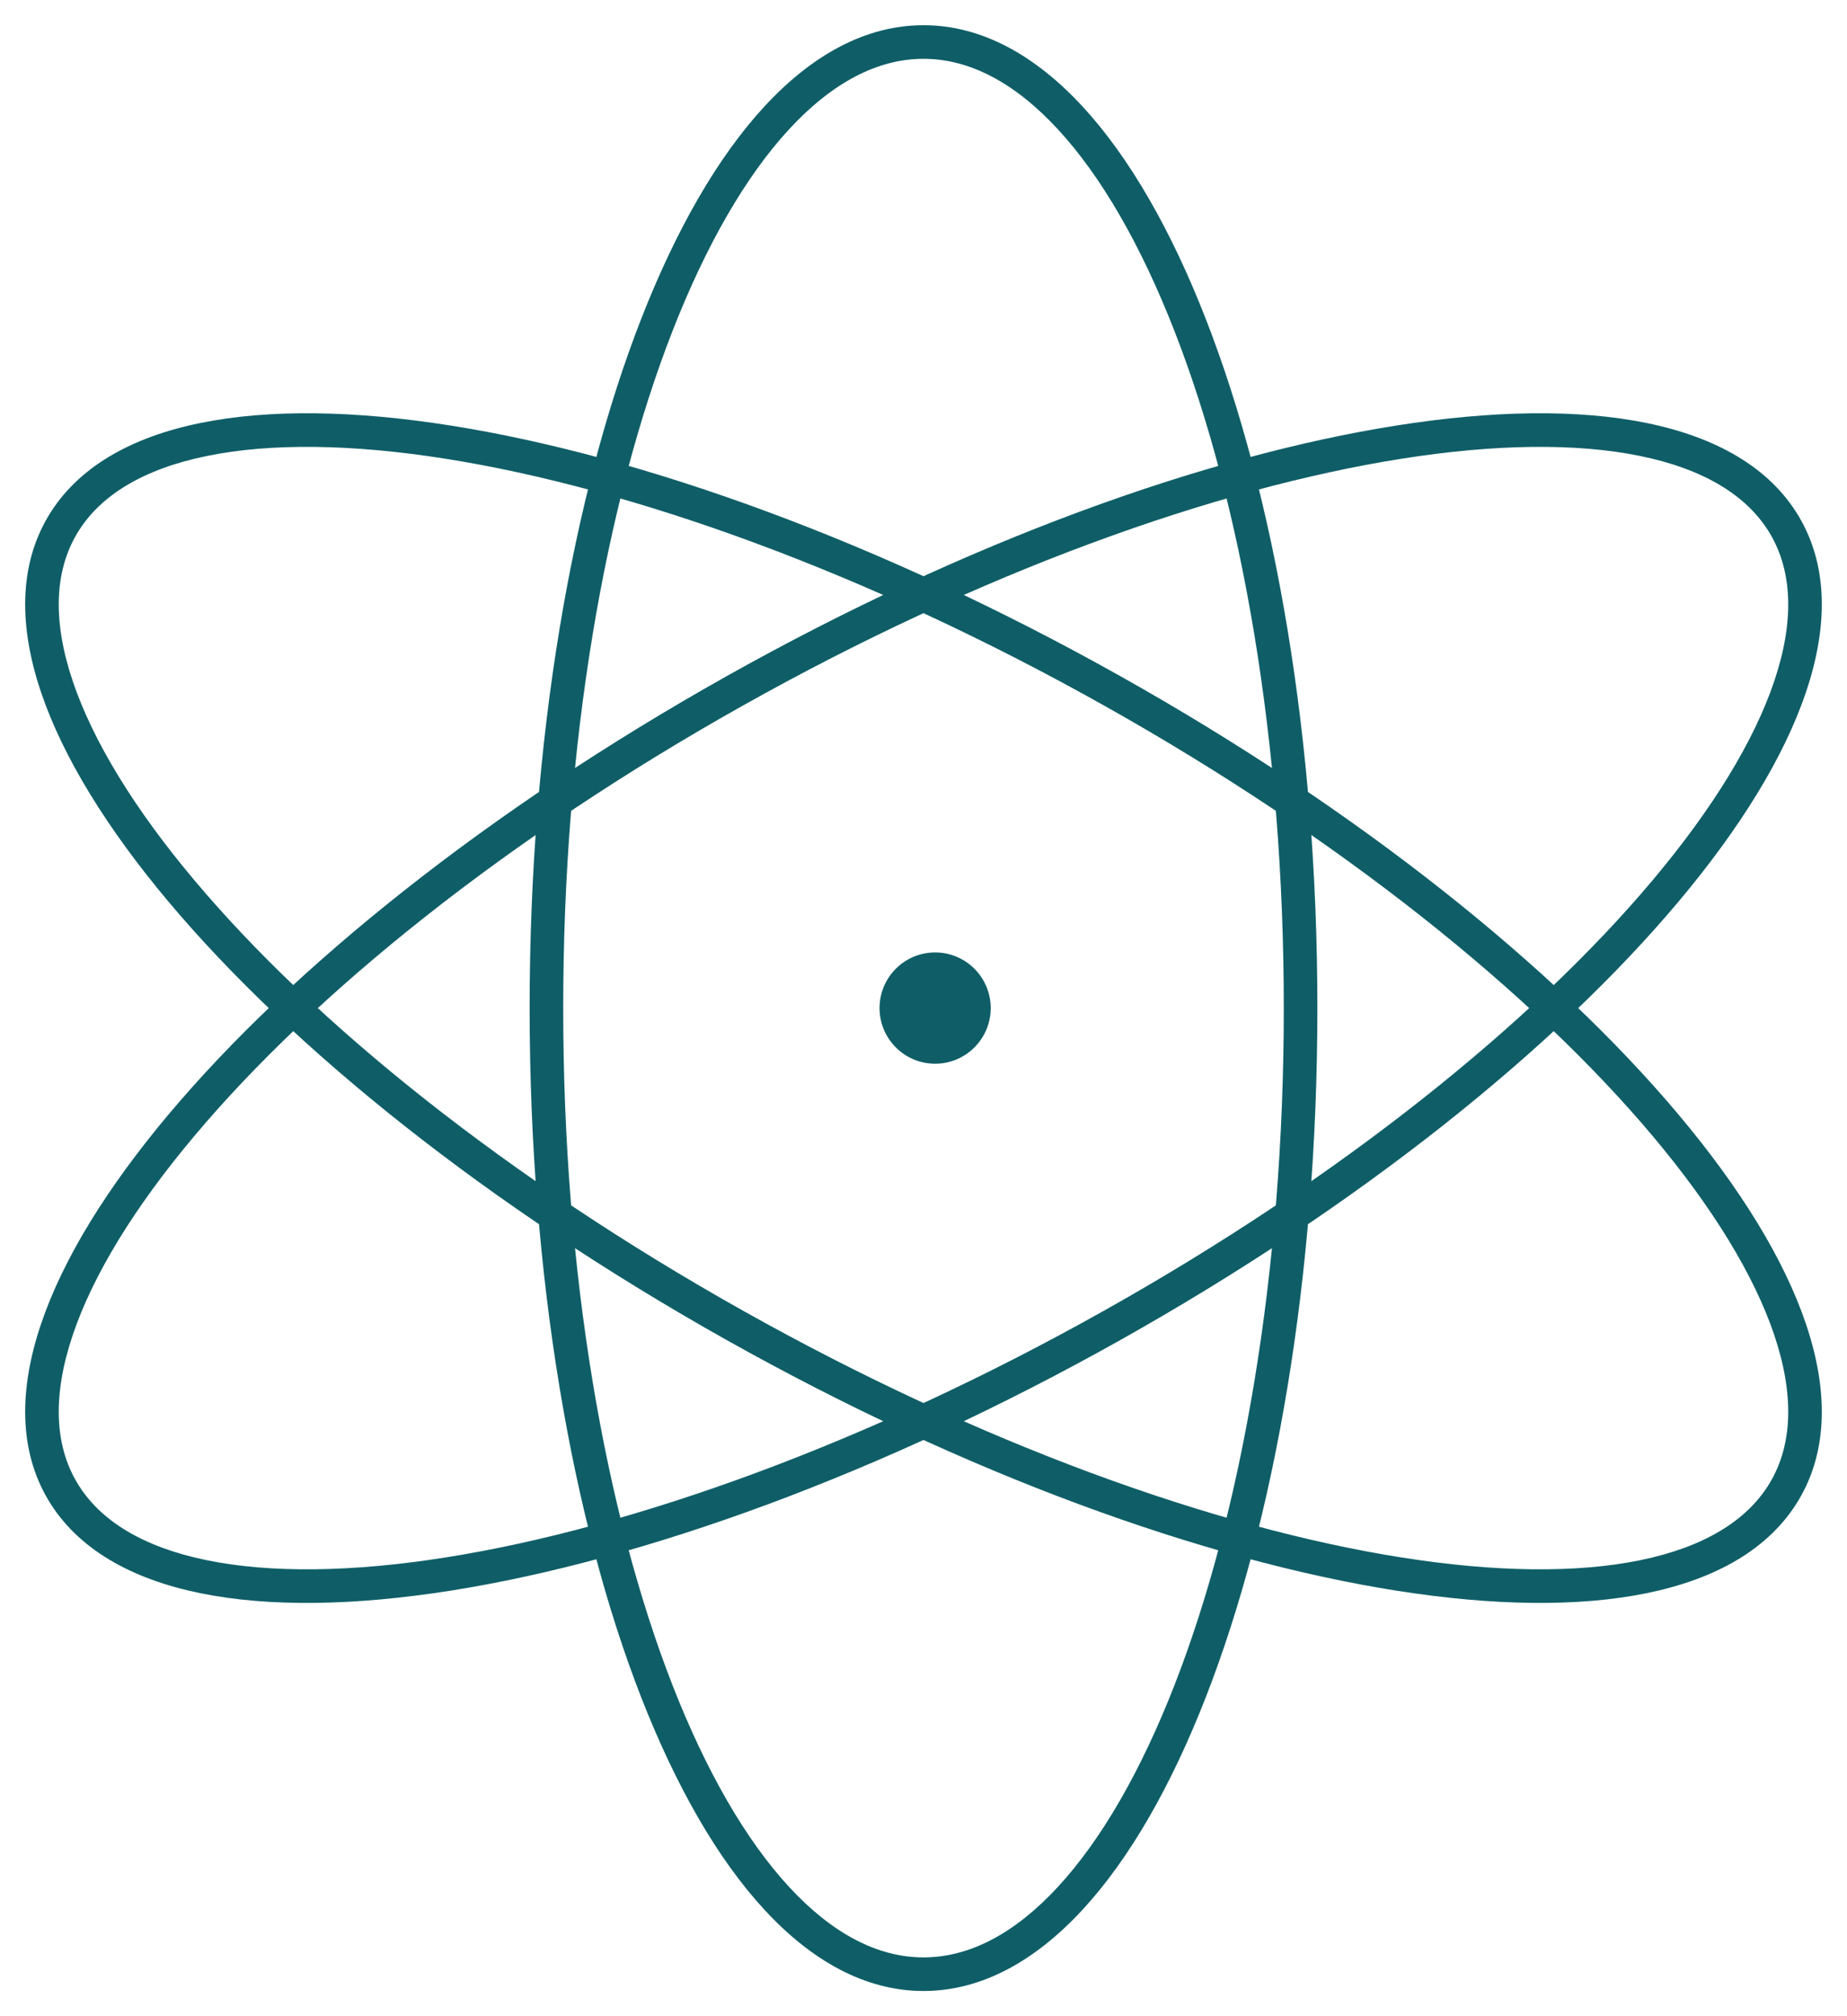 <?xml version="1.0" encoding="UTF-8"?> <svg xmlns="http://www.w3.org/2000/svg" width="44" height="48" viewBox="0 0 44 48" fill="none"><path d="M17.508 16.445L17.704 16.794L17.508 16.445ZM26.491 31.555L26.687 31.904L26.491 31.555ZM26.491 16.445L26.687 16.096L26.491 16.445ZM42.509 35.5L42.853 35.704L42.509 35.5ZM17.508 31.555L17.704 31.206L17.508 31.555ZM1.49 12.5L1.834 12.704L1.49 12.5ZM17.704 16.794C23.337 13.635 28.922 11.626 33.389 10.921C35.623 10.568 37.557 10.546 39.069 10.855C40.583 11.164 41.624 11.794 42.166 12.704L42.853 12.296C42.154 11.12 40.866 10.405 39.229 10.071C37.591 9.736 35.553 9.769 33.264 10.131C28.682 10.854 23.007 12.903 17.313 16.096L17.704 16.794ZM42.166 12.704C42.705 13.612 42.745 14.796 42.267 16.217C41.788 17.638 40.803 19.251 39.372 20.953C36.512 24.356 31.929 28.048 26.296 31.206L26.687 31.904C32.381 28.711 37.047 24.962 39.984 21.468C41.452 19.722 42.503 18.022 43.025 16.472C43.547 14.921 43.554 13.474 42.853 12.296L42.166 12.704ZM26.296 31.206C20.663 34.365 15.078 36.374 10.611 37.079C8.376 37.432 6.442 37.454 4.93 37.145C3.417 36.836 2.375 36.206 1.834 35.295L1.146 35.704C1.845 36.88 3.133 37.594 4.77 37.929C6.409 38.264 8.446 38.23 10.736 37.869C15.317 37.146 20.993 35.097 26.687 31.904L26.296 31.206ZM1.834 35.295C1.294 34.388 1.254 33.204 1.733 31.783C2.212 30.361 3.196 28.749 4.628 27.047C7.488 23.644 12.071 19.952 17.704 16.794L17.313 16.096C11.619 19.288 6.952 23.038 4.015 26.532C2.548 28.278 1.497 29.977 0.975 31.528C0.452 33.078 0.446 34.526 1.146 35.704L1.834 35.295ZM26.296 16.794C31.929 19.952 36.512 23.644 39.372 27.047C40.803 28.749 41.788 30.361 42.267 31.783C42.745 33.204 42.705 34.388 42.166 35.295L42.853 35.704C43.554 34.526 43.547 33.078 43.025 31.528C42.503 29.977 41.452 28.278 39.984 26.532C37.047 23.038 32.381 19.288 26.687 16.096L26.296 16.794ZM42.166 35.295C41.624 36.206 40.583 36.836 39.069 37.145C37.557 37.454 35.623 37.432 33.389 37.079C28.922 36.374 23.337 34.365 17.704 31.206L17.313 31.904C23.007 35.097 28.682 37.146 33.264 37.869C35.553 38.23 37.591 38.264 39.229 37.929C40.866 37.594 42.154 36.88 42.853 35.704L42.166 35.295ZM17.704 31.206C12.071 28.048 7.488 24.356 4.628 20.953C3.196 19.251 2.212 17.638 1.733 16.217C1.254 14.796 1.294 13.612 1.834 12.704L1.146 12.296C0.446 13.474 0.452 14.921 0.975 16.472C1.497 18.022 2.548 19.722 4.015 21.468C6.952 24.962 11.619 28.711 17.313 31.904L17.704 31.206ZM1.834 12.704C2.375 11.794 3.417 11.164 4.93 10.855C6.442 10.546 8.376 10.568 10.611 10.921C15.078 11.626 20.663 13.635 26.296 16.794L26.687 16.096C20.993 12.903 15.317 10.854 10.736 10.131C8.446 9.769 6.409 9.736 4.77 10.071C3.133 10.405 1.845 11.12 1.146 12.296L1.834 12.704ZM22 1.4C23.091 1.4 24.174 1.965 25.202 3.079C26.232 4.193 27.177 5.828 27.979 7.882C29.582 11.987 30.583 17.686 30.583 24H31.383C31.383 17.612 30.372 11.81 28.724 7.591C27.901 5.483 26.91 3.749 25.79 2.536C24.669 1.323 23.389 0.6 22 0.6V1.4ZM30.583 24C30.583 30.314 29.582 36.013 27.979 40.118C27.177 42.172 26.232 43.807 25.202 44.921C24.174 46.035 23.091 46.6 22 46.6V47.4C23.389 47.4 24.669 46.678 25.79 45.464C26.91 44.251 27.901 42.517 28.724 40.409C30.372 36.19 31.383 30.388 31.383 24H30.583ZM22 46.6C20.908 46.6 19.826 46.035 18.797 44.921C17.768 43.807 16.823 42.172 16.02 40.118C14.417 36.013 13.417 30.314 13.417 24H12.617C12.617 30.388 13.627 36.19 15.275 40.409C16.099 42.517 17.089 44.251 18.209 45.464C19.33 46.678 20.61 47.4 22 47.4V46.6ZM13.417 24C13.417 17.686 14.417 11.987 16.02 7.882C16.823 5.828 17.768 4.193 18.797 3.079C19.826 1.965 20.908 1.4 22 1.4V0.6C20.61 0.6 19.33 1.323 18.209 2.536C17.089 3.749 16.099 5.483 15.275 7.591C13.627 11.81 12.617 17.612 12.617 24H13.417Z" fill="#0F5E67"></path><path d="M23.601 24C23.601 23.268 23.008 22.675 22.277 22.675C21.546 22.675 20.953 23.268 20.953 24C20.953 24.731 21.546 25.324 22.277 25.324C23.008 25.324 23.601 24.731 23.601 24Z" fill="#0F5E67"></path></svg> 